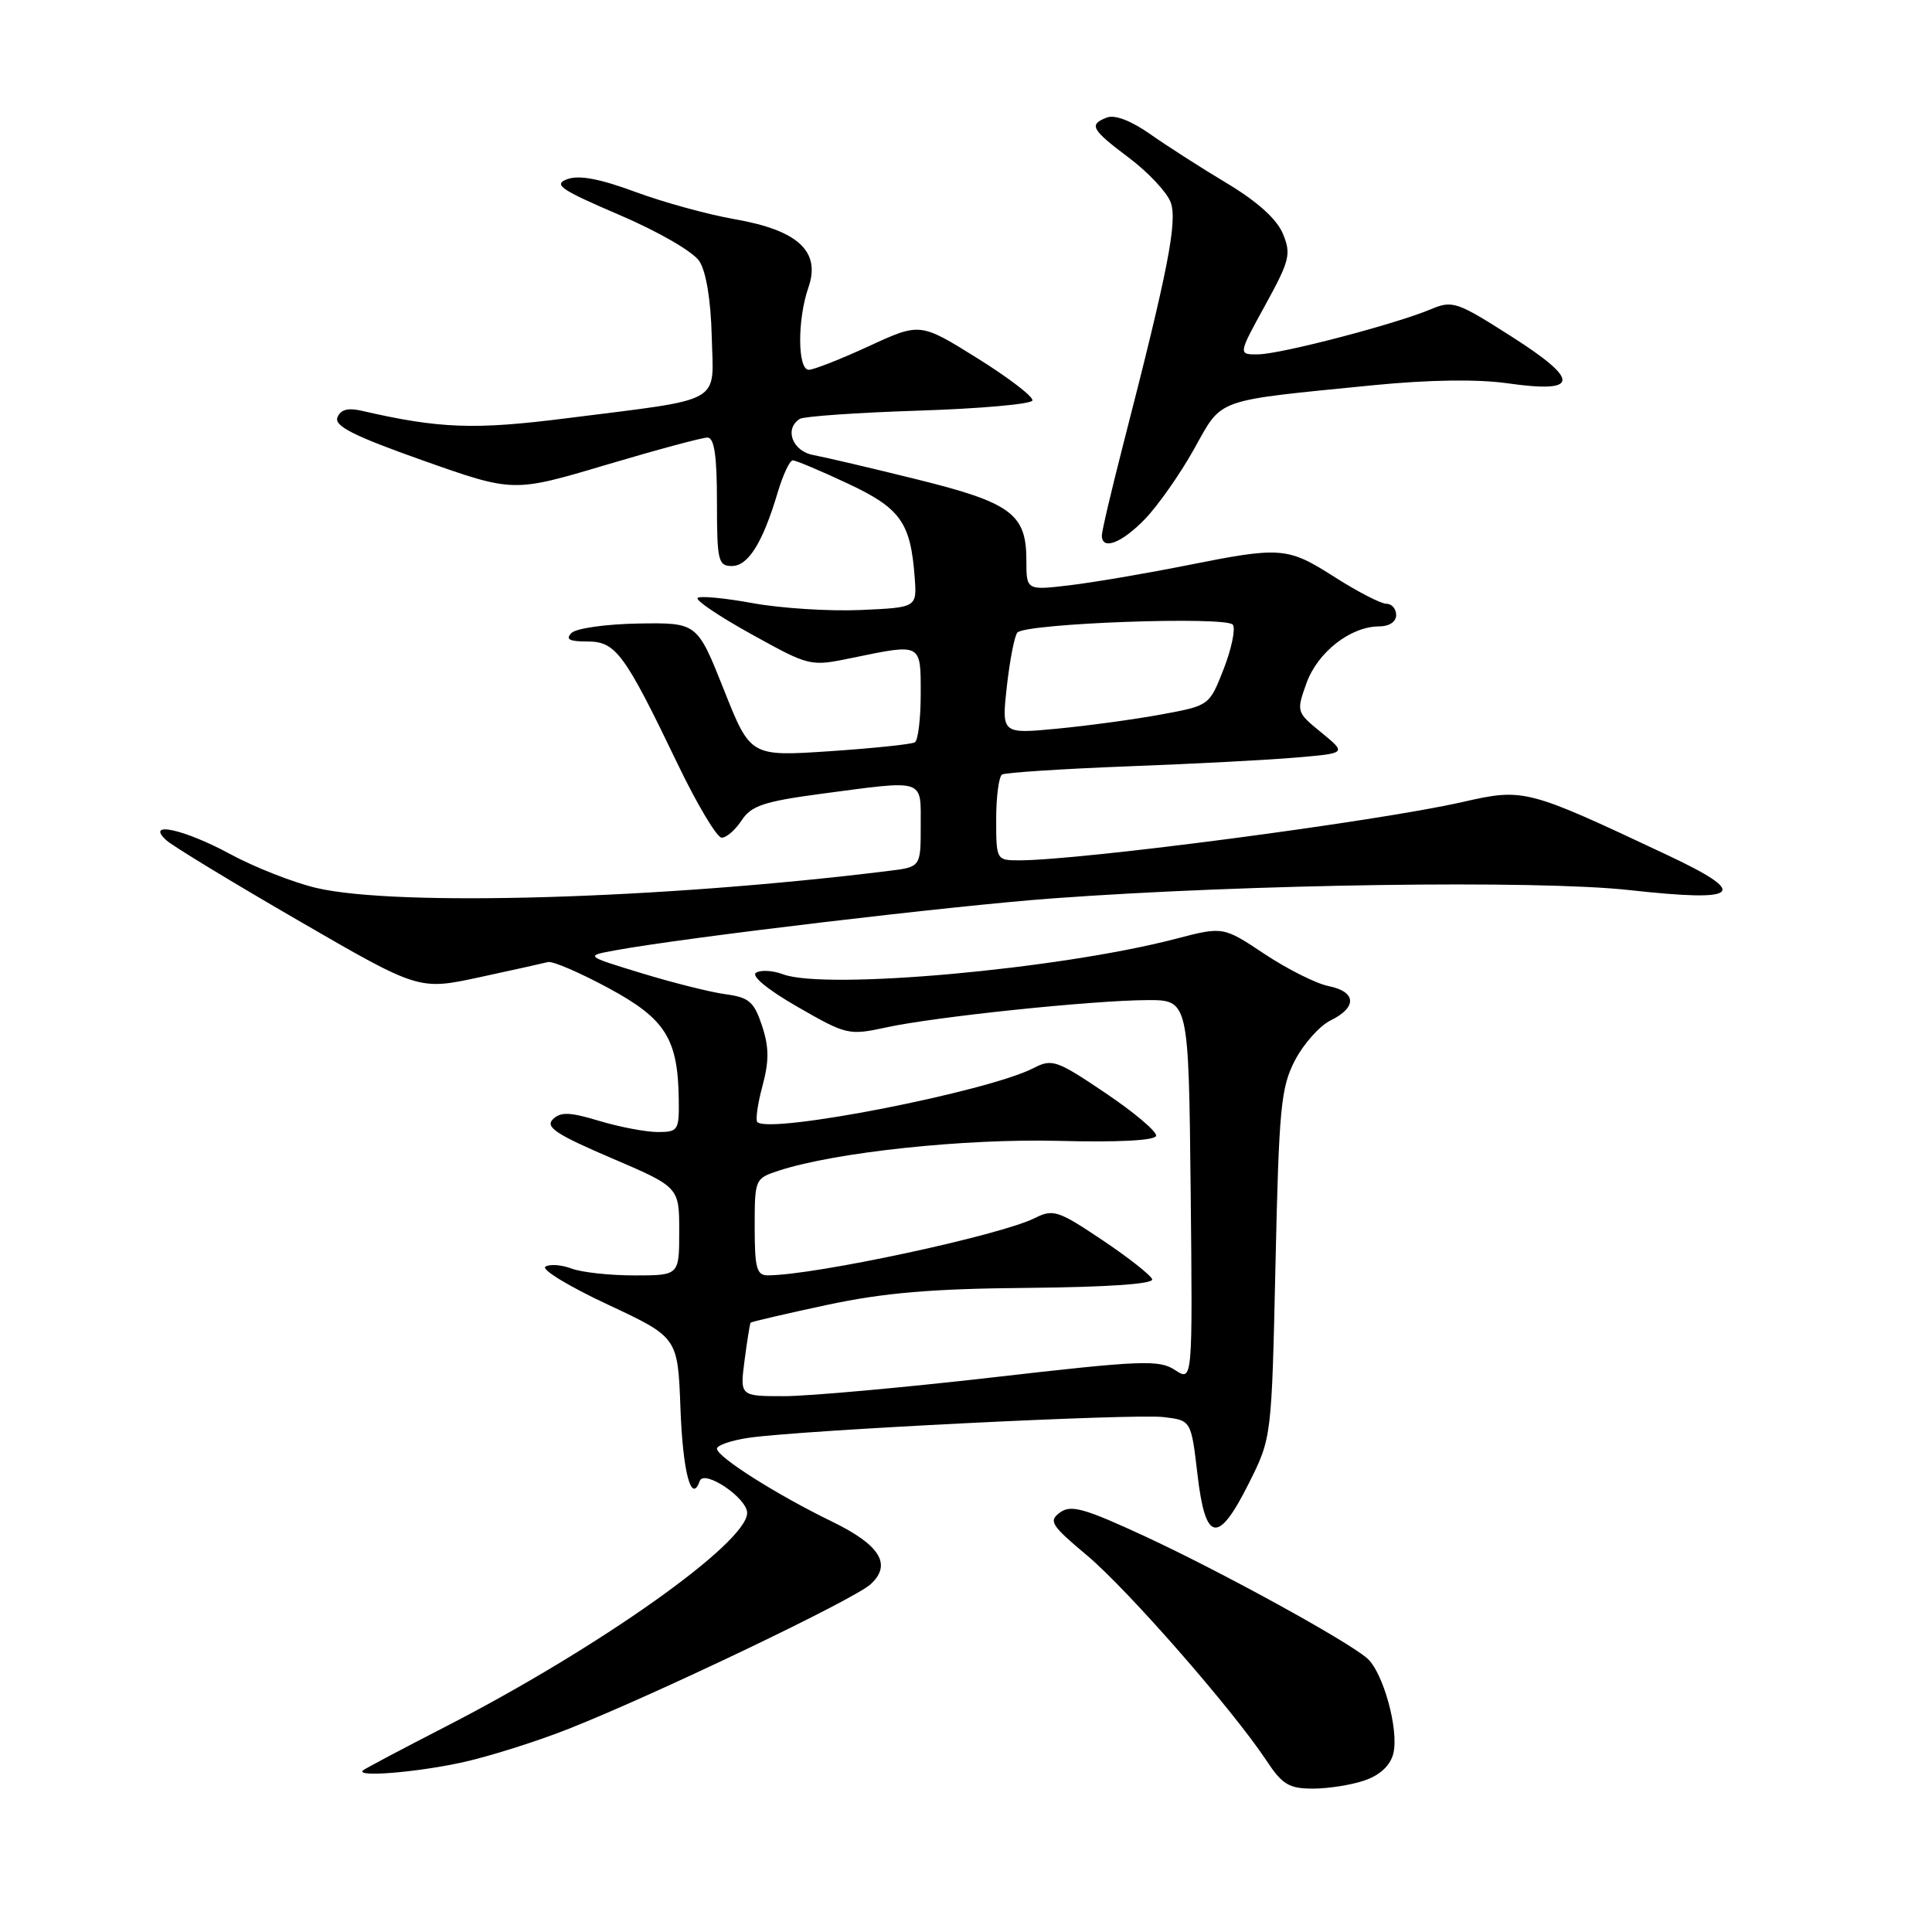 <?xml version="1.0" encoding="UTF-8" standalone="no"?>
<!DOCTYPE svg PUBLIC "-//W3C//DTD SVG 1.1//EN" "http://www.w3.org/Graphics/SVG/1.1/DTD/svg11.dtd" >
<svg xmlns="http://www.w3.org/2000/svg" xmlns:xlink="http://www.w3.org/1999/xlink" version="1.1" viewBox="0 0 256 256">
 <g >
 <path fill="currentColor"
d=" M 180.86 235.90 C 182.88 235.20 184.23 233.92 184.62 232.36 C 185.40 229.26 183.27 221.53 181.13 219.71 C 178.35 217.33 161.80 208.25 151.75 203.59 C 143.68 199.85 141.91 199.35 140.46 200.41 C 138.91 201.54 139.26 202.10 144.01 206.08 C 149.41 210.60 163.31 226.50 167.78 233.24 C 169.91 236.47 170.79 237.00 173.98 237.00 C 176.03 237.00 179.12 236.51 180.86 235.90 Z  M 61.00 233.58 C 64.58 232.82 71.10 230.77 75.50 229.02 C 87.02 224.45 113.18 211.93 115.35 209.93 C 118.22 207.31 116.63 204.72 110.25 201.62 C 102.93 198.07 95.00 193.04 95.00 191.96 C 95.00 191.50 96.91 190.85 99.25 190.51 C 106.31 189.50 150.23 187.30 154.17 187.77 C 157.83 188.20 157.83 188.20 158.67 195.35 C 159.72 204.42 161.40 204.70 165.50 196.50 C 168.50 190.50 168.50 190.50 169.01 167.50 C 169.47 146.76 169.72 144.11 171.59 140.50 C 172.74 138.30 174.87 135.91 176.33 135.20 C 179.86 133.47 179.72 131.39 176.03 130.66 C 174.40 130.33 170.59 128.42 167.56 126.41 C 162.07 122.76 162.07 122.76 155.78 124.40 C 140.33 128.43 109.35 131.22 103.73 129.09 C 102.41 128.59 100.82 128.50 100.18 128.89 C 99.50 129.31 101.70 131.13 105.69 133.42 C 112.16 137.14 112.47 137.21 117.42 136.14 C 123.85 134.73 144.77 132.55 152.00 132.52 C 157.50 132.50 157.50 132.50 157.77 157.78 C 158.03 183.07 158.03 183.07 155.70 181.54 C 153.59 180.15 151.32 180.24 131.56 182.51 C 119.56 183.88 107.11 185.00 103.89 185.00 C 98.04 185.00 98.04 185.00 98.66 180.25 C 99.00 177.64 99.36 175.39 99.46 175.26 C 99.56 175.14 104.11 174.08 109.57 172.91 C 117.18 171.29 123.41 170.76 136.25 170.65 C 146.79 170.55 152.88 170.13 152.67 169.51 C 152.49 168.97 149.51 166.62 146.04 164.30 C 140.21 160.39 139.55 160.18 137.12 161.40 C 132.57 163.69 107.99 168.97 101.75 168.99 C 100.26 169.00 100.00 168.03 100.00 162.58 C 100.00 156.21 100.03 156.15 103.25 155.10 C 110.76 152.66 127.79 150.86 140.24 151.17 C 148.19 151.38 153.06 151.12 153.19 150.50 C 153.31 149.95 150.29 147.40 146.49 144.84 C 140.00 140.46 139.40 140.26 136.94 141.53 C 130.90 144.65 101.97 150.31 100.35 148.68 C 100.09 148.42 100.39 146.27 101.03 143.90 C 101.92 140.59 101.91 138.74 100.97 135.91 C 99.92 132.74 99.26 132.16 96.13 131.74 C 94.13 131.47 89.12 130.21 85.00 128.95 C 77.50 126.66 77.50 126.66 81.55 125.92 C 90.73 124.23 126.45 119.99 139.50 119.04 C 165.39 117.14 203.65 116.59 215.88 117.94 C 230.75 119.58 231.93 118.47 220.85 113.26 C 202.24 104.50 201.94 104.42 193.75 106.28 C 182.50 108.84 143.26 114.00 135.04 114.00 C 132.03 114.00 132.00 113.95 132.00 108.56 C 132.00 105.57 132.35 102.90 132.78 102.63 C 133.21 102.37 140.75 101.88 149.53 101.54 C 158.32 101.21 168.41 100.68 171.96 100.36 C 178.42 99.80 178.42 99.80 175.09 97.07 C 171.78 94.37 171.76 94.31 173.12 90.51 C 174.60 86.41 178.95 83.01 182.75 83.00 C 184.08 83.00 185.00 82.39 185.00 81.50 C 185.00 80.67 184.42 80.00 183.70 80.00 C 182.99 80.00 179.95 78.44 176.95 76.53 C 170.57 72.46 169.83 72.40 157.16 74.93 C 151.85 75.99 144.91 77.17 141.75 77.55 C 136.00 78.23 136.00 78.23 136.00 74.23 C 136.00 68.10 133.98 66.61 121.50 63.52 C 115.45 62.02 109.26 60.57 107.75 60.29 C 104.98 59.77 103.89 56.80 105.99 55.50 C 106.54 55.17 113.63 54.67 121.74 54.41 C 129.86 54.15 136.63 53.55 136.80 53.07 C 136.96 52.59 133.68 50.07 129.51 47.47 C 121.92 42.74 121.92 42.74 115.13 45.87 C 111.40 47.59 107.81 49.00 107.17 49.00 C 105.67 49.00 105.64 42.34 107.12 38.09 C 108.78 33.32 105.75 30.51 97.37 29.05 C 93.82 28.43 87.88 26.80 84.16 25.42 C 79.46 23.68 76.72 23.17 75.17 23.74 C 73.26 24.45 74.26 25.13 82.08 28.48 C 87.28 30.71 91.84 33.35 92.67 34.61 C 93.57 36.00 94.19 39.78 94.31 44.61 C 94.53 53.67 96.19 52.75 75.00 55.43 C 62.87 56.97 58.21 56.80 47.89 54.42 C 46.09 54.01 45.11 54.28 44.71 55.31 C 44.27 56.46 46.88 57.77 56.08 61.03 C 68.02 65.25 68.02 65.25 80.26 61.61 C 86.99 59.61 93.06 57.97 93.75 57.98 C 94.65 58.00 95.00 60.38 95.00 66.50 C 95.00 74.30 95.16 75.00 96.97 75.00 C 99.14 75.00 101.06 71.93 103.05 65.25 C 103.75 62.91 104.64 61.00 105.05 61.00 C 105.45 61.00 108.71 62.37 112.29 64.05 C 119.32 67.34 120.66 69.21 121.20 76.50 C 121.50 80.50 121.50 80.50 114.00 80.83 C 109.88 81.01 103.46 80.60 99.74 79.92 C 96.03 79.24 92.74 78.93 92.43 79.23 C 92.13 79.54 95.36 81.71 99.61 84.06 C 107.34 88.33 107.34 88.33 112.98 87.16 C 122.16 85.27 122.00 85.18 122.00 91.94 C 122.00 95.21 121.65 98.10 121.23 98.36 C 120.80 98.62 115.73 99.15 109.95 99.54 C 99.43 100.24 99.43 100.24 95.91 91.37 C 92.38 82.50 92.38 82.50 84.62 82.62 C 80.35 82.69 76.35 83.25 75.73 83.87 C 74.89 84.71 75.43 85.00 77.81 85.00 C 81.60 85.00 82.72 86.52 89.80 101.25 C 92.38 106.61 95.00 111.00 95.63 111.00 C 96.26 111.00 97.45 109.96 98.28 108.69 C 99.55 106.76 101.23 106.20 108.76 105.19 C 122.72 103.34 122.00 103.10 122.00 109.44 C 122.00 114.88 122.00 114.88 117.75 115.40 C 87.72 119.12 52.57 120.16 41.93 117.66 C 38.87 116.94 33.73 114.92 30.50 113.17 C 24.37 109.85 19.19 108.73 22.04 111.34 C 22.84 112.08 30.70 116.86 39.49 121.95 C 55.49 131.22 55.49 131.22 63.49 129.50 C 67.90 128.55 71.99 127.64 72.60 127.48 C 73.20 127.31 76.80 128.86 80.60 130.91 C 88.19 135.00 89.84 137.62 89.94 145.75 C 90.00 149.77 89.84 150.00 87.16 150.00 C 85.60 150.00 82.11 149.34 79.42 148.53 C 75.47 147.34 74.28 147.30 73.25 148.32 C 72.23 149.34 73.72 150.33 80.99 153.44 C 90.00 157.30 90.00 157.30 90.00 163.15 C 90.00 169.00 90.00 169.00 84.07 169.00 C 80.80 169.00 77.05 168.59 75.73 168.09 C 74.41 167.59 72.85 167.47 72.27 167.84 C 71.68 168.20 75.39 170.46 80.51 172.85 C 89.81 177.20 89.81 177.20 90.16 186.52 C 90.47 195.06 91.61 199.37 92.72 196.24 C 93.29 194.65 99.00 198.49 99.00 200.47 C 99.00 204.44 79.35 218.36 59.00 228.81 C 53.22 231.78 48.31 234.38 48.08 234.60 C 47.15 235.49 54.91 234.88 61.00 233.58 Z  M 151.74 68.75 C 153.46 66.96 156.38 62.80 158.22 59.50 C 162.05 52.67 160.68 53.16 182.00 51.04 C 189.35 50.32 195.76 50.22 199.76 50.79 C 209.30 52.14 209.44 50.43 200.25 44.57 C 193.02 39.96 192.46 39.77 189.56 40.99 C 184.87 42.96 169.84 46.89 166.77 46.95 C 164.04 47.00 164.04 47.00 167.63 40.47 C 170.90 34.52 171.11 33.67 169.99 30.97 C 169.18 29.03 166.62 26.72 162.63 24.32 C 159.26 22.31 154.67 19.36 152.43 17.79 C 149.91 16.01 147.73 15.17 146.68 15.57 C 144.23 16.51 144.57 17.13 149.63 20.94 C 152.14 22.83 154.61 25.46 155.11 26.78 C 156.05 29.27 154.79 35.74 148.88 58.70 C 147.30 64.85 146.00 70.37 146.00 70.95 C 146.00 72.98 148.64 71.97 151.74 68.75 Z  M 133.42 90.88 C 133.82 87.37 134.44 84.19 134.82 83.81 C 136.04 82.58 162.65 81.62 163.37 82.79 C 163.73 83.37 163.17 86.02 162.13 88.68 C 160.24 93.50 160.24 93.50 153.87 94.67 C 150.37 95.32 144.17 96.16 140.11 96.55 C 132.71 97.26 132.71 97.26 133.42 90.88 Z "/>
</g>
</svg>